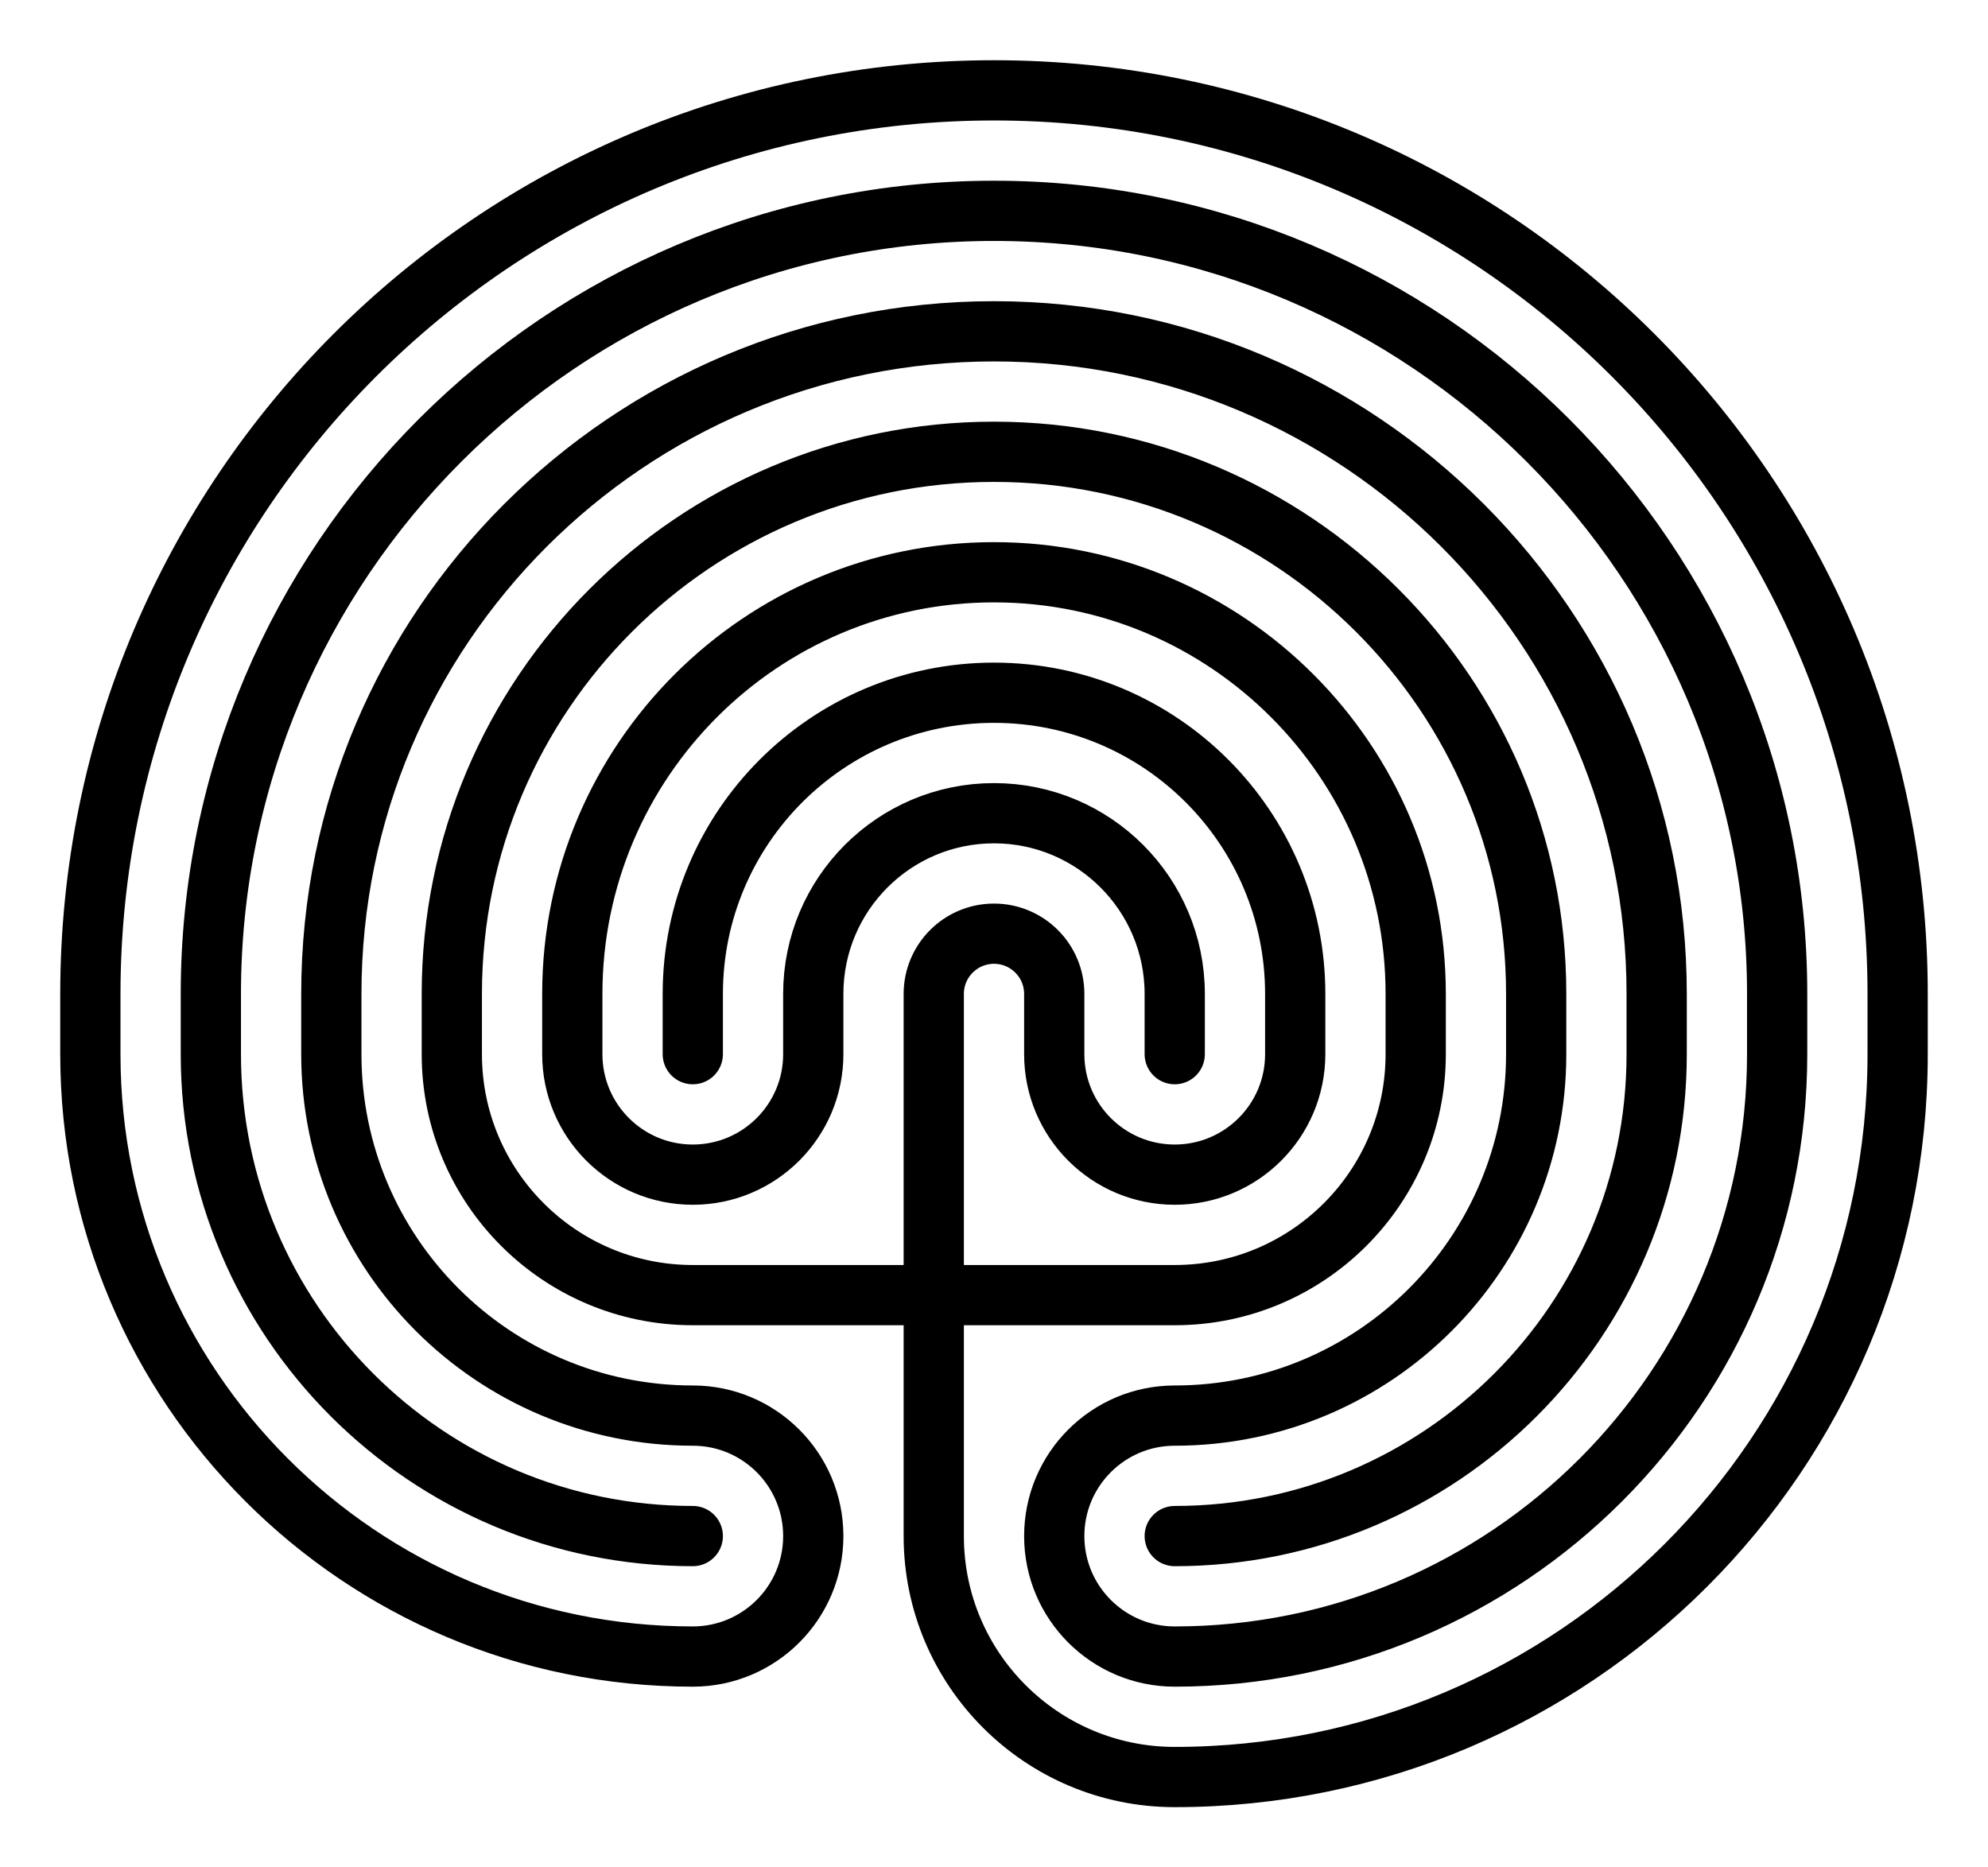 <?xml version="1.0" standalone="no"?>
<!DOCTYPE svg PUBLIC "-//W3C//DTD SVG 1.0//EN" "http://www.w3.org/TR/2001/REC-SVG-20010904/DTD/svg10.dtd">
<svg width="825" height="775" viewBox="-387.5 -537.5 825 775" xmlns="http://www.w3.org/2000/svg" xmlns:svg="http://www.w3.org/2000/svg">
<title>One version of the "Cretan" type of labyrinth with constant-width paths made entirely from semicircular and 90-degree circular arcs</title>
<g transform="scale(1,-1)">
<path style="fill:none;stroke:#000000;stroke-width:25;stroke-linecap:round;stroke-linejoin:round" d="M-100,-100
C-210.457,-100,-300,-10.457,-300,100
V125
C-300,304.492,-154.492,450,25,450
C204.492,450,350,304.492,350,125
V100
C350,-38.071,238.071,-150,100,-150
C72.386,-150,50,-127.614,50,-100
C50,-72.386,72.386,-50,100,-50
C182.843,-50,250,17.157,250,100
V125
C250,249.264,149.264,350,25,350
C-99.264,350,-200,249.264,-200,125
V100
C-200,44.772,-155.228,0,-100,0
H100
C155.228,0,200,44.772,200,100
V125
C200,221.65,121.65,300,25,300
C-71.65,300,-150,221.65,-150,125
V100
C-150,72.386,-127.614,50,-100,50
C-72.386,50,-50,72.386,-50,100
V125
C-50,166.421,-16.421,200,25,200
C66.421,200,100,166.421,100,125
V100
M100,-100
C210.457,-100,300,-10.457,300,100
V125
C300,276.878,176.878,400,25,400
C-126.878,400,-250,276.878,-250,125
V100
C-250,17.157,-182.843,-50,-100,-50
C-72.386,-50,-50,-72.386,-50,-100
C-50,-127.614,-72.386,-150,-100,-150
C-238.071,-150,-350,-38.071,-350,100
V125
C-350,332.107,-182.107,500,25,500
C232.107,500,400,332.107,400,125
V100
C400,-65.685,265.685,-200,100,-200
C44.772,-200,0,-155.228,0,-100
V125
C0,138.807,11.193,150,25,150
C38.807,150,50,138.807,50,125
V100
C50,72.386,72.386,50,100,50
C127.614,50,150,72.386,150,100
V125
C150,194.035,94.035,250,25,250
C-44.035,250,-100,194.035,-100,125
V100"/>
</g>
</svg>
